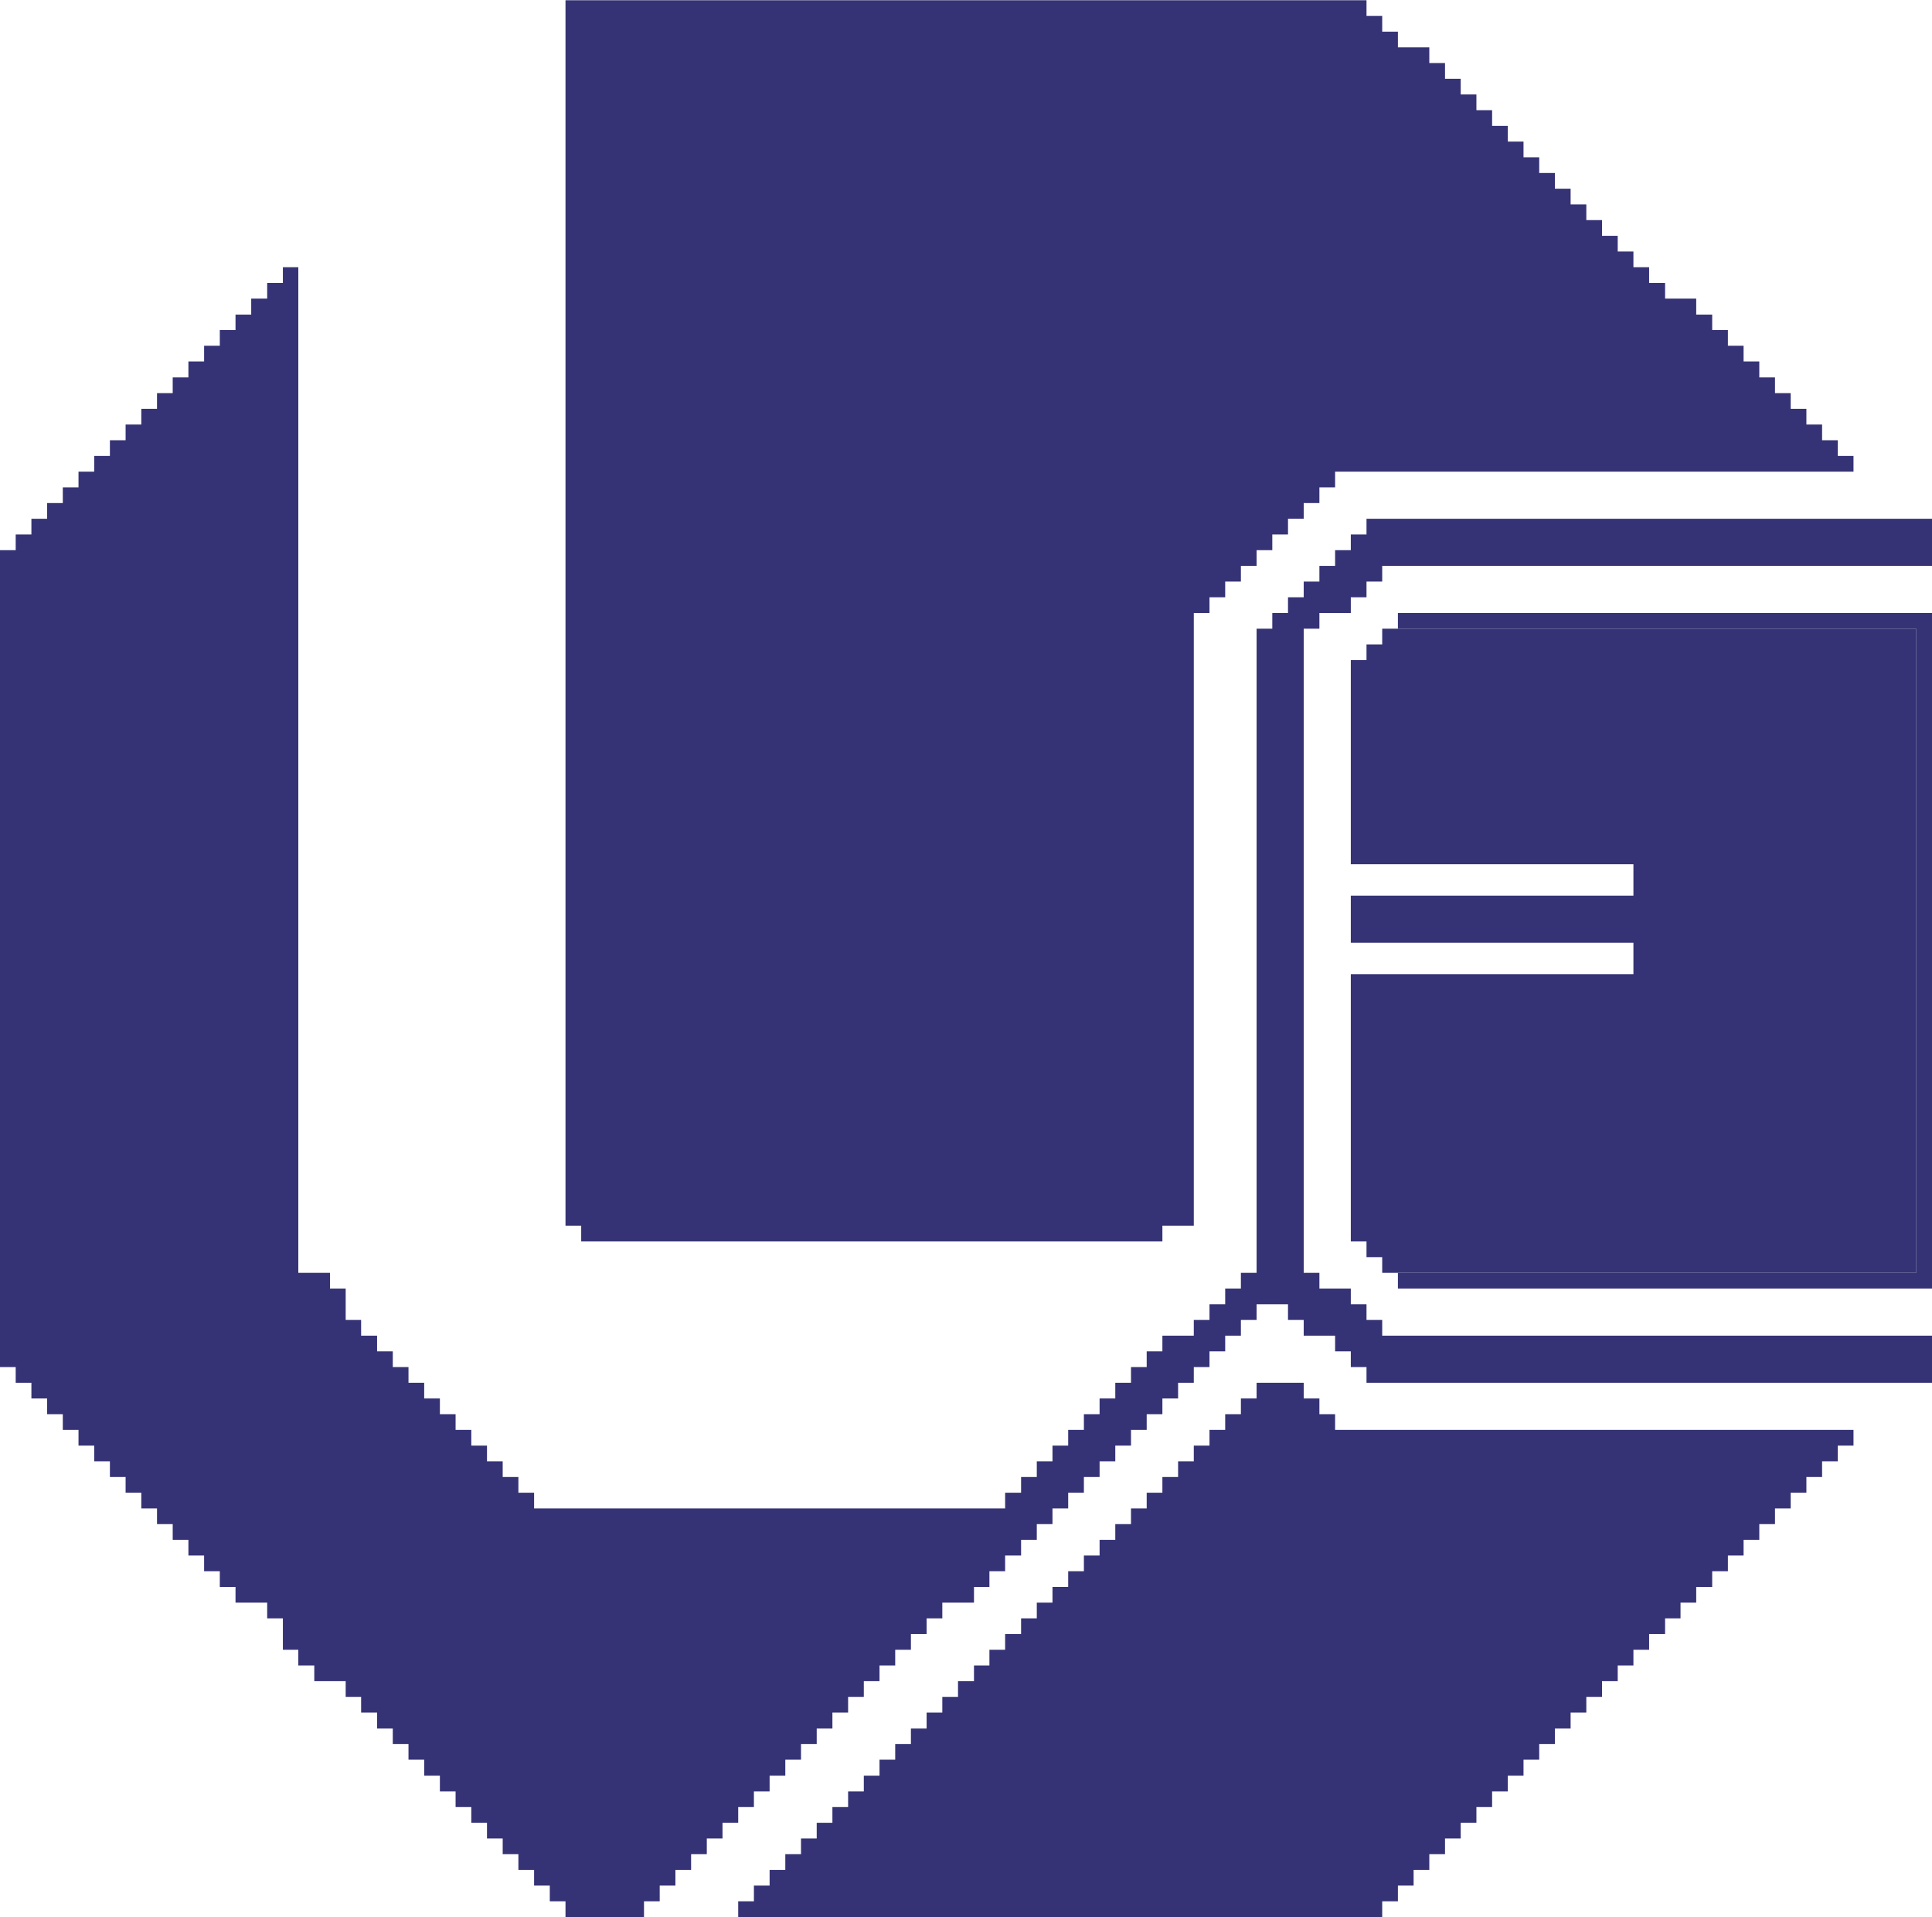 <?xml version="1.0" encoding="UTF-8"?>
<!DOCTYPE svg PUBLIC "-//W3C//DTD SVG 1.1//EN" "http://www.w3.org/Graphics/SVG/1.1/DTD/svg11.dtd">
<!-- Creator: CorelDRAW 2019 (64 Bit) -->
<svg xmlns="http://www.w3.org/2000/svg" xml:space="preserve" width="254px" height="252px" version="1.1" style="shape-rendering:geometricPrecision; text-rendering:geometricPrecision; image-rendering:optimizeQuality; fill-rule:evenodd; clip-rule:evenodd"
viewBox="0 0 72.6 72.01"
 xmlns:xlink="http://www.w3.org/1999/xlink"
 xmlns:xodm="http://www.corel.com/coreldraw/odm/2003">
 <defs>
  <style type="text/css">
   <![CDATA[
    .fil0 {fill:#353375}
   ]]>
  </style>
 </defs>
 <g id="Camada_x0020_1">
  <polygon class="fil0" points="21.25,46.04 21.84,46.04 21.84,46.63 43.68,46.63 43.68,46.04 44.86,46.04 44.86,23.02 45.45,23.02 45.45,22.43 46.04,22.43 46.04,21.84 46.63,21.84 46.63,21.25 47.22,21.25 47.22,20.66 47.81,20.66 47.81,20.07 48.4,20.07 48.4,19.48 48.99,19.48 48.99,18.89 49.58,18.89 49.58,18.3 50.17,18.3 50.17,17.71 69.65,17.71 69.65,17.12 69.06,17.12 69.06,16.53 68.47,16.53 68.47,15.94 67.88,15.94 67.88,15.35 67.29,15.35 67.29,14.76 66.7,14.76 66.7,14.17 66.11,14.17 66.11,13.57 65.52,13.57 65.52,12.98 64.93,12.98 64.93,12.39 64.34,12.39 64.34,11.81 63.74,11.81 63.74,11.21 62.57,11.21 62.57,10.62 61.97,10.62 61.97,10.03 61.38,10.03 61.38,9.44 60.79,9.44 60.79,8.85 60.2,8.85 60.2,8.26 59.61,8.26 59.61,7.67 59.02,7.67 59.02,7.08 58.43,7.08 58.43,6.49 57.84,6.49 57.84,5.9 57.25,5.9 57.25,5.31 56.66,5.31 56.66,4.72 56.07,4.72 56.07,4.13 55.48,4.13 55.48,3.54 54.89,3.54 54.89,2.95 54.3,2.95 54.3,2.36 53.71,2.36 53.71,1.77 52.53,1.77 52.53,1.18 51.94,1.18 51.94,0.59 51.35,0.59 51.35,0 21.25,0 "/>
  <polygon class="fil0" points="10.63,10.62 10.04,10.62 10.04,11.21 9.44,11.21 9.44,11.81 8.85,11.81 8.85,12.39 8.26,12.39 8.26,12.98 7.67,12.98 7.67,13.57 7.08,13.57 7.08,14.17 6.49,14.17 6.49,14.76 5.9,14.76 5.9,15.35 5.31,15.35 5.31,15.94 4.72,15.94 4.72,16.53 4.13,16.53 4.13,17.12 3.54,17.12 3.54,17.71 2.95,17.71 2.95,18.3 2.36,18.3 2.36,18.89 1.77,18.89 1.77,19.48 1.18,19.48 1.18,20.07 0.59,20.07 0.59,20.66 0,20.66 0,51.35 0.59,51.35 0.59,51.94 1.18,51.94 1.18,52.53 1.77,52.53 1.77,53.12 2.36,53.12 2.36,53.71 2.95,53.71 2.95,54.3 3.54,54.3 3.54,54.89 4.13,54.89 4.13,55.48 4.72,55.48 4.72,56.07 5.31,56.07 5.31,56.66 5.9,56.66 5.9,57.25 6.49,57.25 6.49,57.84 7.08,57.84 7.08,58.43 7.67,58.43 7.67,59.02 8.26,59.02 8.26,59.61 8.85,59.61 8.85,60.2 10.04,60.2 10.04,60.79 10.63,60.79 10.63,61.97 11.21,61.97 11.21,62.56 11.81,62.56 11.81,63.15 12.99,63.15 12.99,63.74 13.57,63.74 13.57,64.33 14.17,64.33 14.17,64.93 14.76,64.93 14.76,65.51 15.35,65.51 15.35,66.1 15.94,66.1 15.94,66.7 16.53,66.7 16.53,67.29 17.12,67.29 17.12,67.88 17.71,67.88 17.71,68.47 18.3,68.47 18.3,69.06 18.89,69.06 18.89,69.65 19.48,69.65 19.48,70.24 20.07,70.24 20.07,70.83 20.66,70.83 20.66,71.42 21.25,71.42 21.25,72.01 24.2,72.01 24.2,71.42 24.79,71.42 24.79,70.83 25.38,70.83 25.38,70.24 25.97,70.24 25.97,69.65 26.56,69.65 26.56,69.06 27.15,69.06 27.15,68.47 27.74,68.47 27.74,67.88 28.33,67.88 28.33,67.29 28.92,67.29 28.92,66.7 29.51,66.7 29.51,66.1 30.1,66.1 30.1,65.51 30.69,65.51 30.69,64.93 31.28,64.93 31.28,64.33 31.87,64.33 31.87,63.74 32.46,63.74 32.46,63.15 33.05,63.15 33.05,62.56 33.64,62.56 33.64,61.97 34.23,61.97 34.23,61.38 34.82,61.38 34.82,60.79 35.41,60.79 35.41,60.2 36.6,60.2 36.6,59.61 37.18,59.61 37.18,59.02 37.77,59.02 37.77,58.43 38.37,58.43 38.37,57.84 38.96,57.84 38.96,57.25 39.55,57.25 39.55,56.66 40.14,56.66 40.14,56.07 40.73,56.07 40.73,55.48 41.32,55.48 41.32,54.89 41.91,54.89 41.91,54.3 42.5,54.3 42.5,53.71 43.09,53.71 43.09,53.12 43.68,53.12 43.68,52.53 44.27,52.53 44.27,51.94 44.86,51.94 44.86,51.35 45.45,51.35 45.45,50.76 46.04,50.76 46.04,50.17 46.63,50.17 46.63,49.58 47.22,49.58 47.22,48.99 48.4,48.99 48.4,49.58 48.99,49.58 48.99,50.17 50.17,50.17 50.17,50.76 50.76,50.76 50.76,51.35 51.35,51.35 51.35,51.94 72.6,51.94 72.6,50.17 51.94,50.17 51.94,49.58 51.35,49.58 51.35,48.99 50.76,48.99 50.76,48.4 49.58,48.4 49.58,47.81 48.99,47.81 48.99,23.61 49.58,23.61 49.58,23.02 50.76,23.02 50.76,22.43 51.35,22.43 51.35,21.84 51.94,21.84 51.94,21.25 72.6,21.25 72.6,19.48 51.35,19.48 51.35,20.07 50.76,20.07 50.76,20.66 50.17,20.66 50.17,21.25 49.58,21.25 49.58,21.84 48.99,21.84 48.99,22.43 48.4,22.43 48.4,23.02 47.81,23.02 47.81,23.61 47.22,23.61 47.22,47.81 46.63,47.81 46.63,48.4 46.04,48.4 46.04,48.99 45.45,48.99 45.45,49.58 44.86,49.58 44.86,50.17 43.68,50.17 43.68,50.76 43.09,50.76 43.09,51.35 42.5,51.35 42.5,51.94 41.91,51.94 41.91,52.53 41.32,52.53 41.32,53.12 40.73,53.12 40.73,53.71 40.14,53.71 40.14,54.3 39.55,54.3 39.55,54.89 38.96,54.89 38.96,55.48 38.37,55.48 38.37,56.07 37.77,56.07 37.77,56.66 20.07,56.66 20.07,56.07 19.48,56.07 19.48,55.48 18.89,55.48 18.89,54.89 18.3,54.89 18.3,54.3 17.71,54.3 17.71,53.71 17.12,53.71 17.12,53.12 16.53,53.12 16.53,52.53 15.94,52.53 15.94,51.94 15.35,51.94 15.35,51.35 14.76,51.35 14.76,50.76 14.17,50.76 14.17,50.17 13.57,50.17 13.57,49.58 12.99,49.58 12.99,48.4 12.4,48.4 12.4,47.81 11.21,47.81 11.21,10.03 10.63,10.03 "/>
  <polygon class="fil0" points="51.94,24.2 51.35,24.2 51.35,24.79 50.76,24.79 50.76,32.46 61.38,32.46 61.38,33.64 50.76,33.64 50.76,35.41 61.38,35.41 61.38,36.59 50.76,36.59 50.76,46.63 51.35,46.63 51.35,47.22 51.94,47.22 51.94,47.81 72.01,47.81 72.01,23.61 51.94,23.61 "/>
  <polygon class="fil0" points="47.22,52.53 46.63,52.53 46.63,53.12 46.04,53.12 46.04,53.71 45.45,53.71 45.45,54.3 44.86,54.3 44.86,54.89 44.27,54.89 44.27,55.48 43.68,55.48 43.68,56.07 43.09,56.07 43.09,56.66 42.5,56.66 42.5,57.25 41.91,57.25 41.91,57.84 41.32,57.84 41.32,58.43 40.73,58.43 40.73,59.02 40.14,59.02 40.14,59.61 39.55,59.61 39.55,60.2 38.96,60.2 38.96,60.79 38.37,60.79 38.37,61.38 37.77,61.38 37.77,61.97 37.18,61.97 37.18,62.56 36.6,62.56 36.6,63.15 36,63.15 36,63.74 35.41,63.74 35.41,64.33 34.82,64.33 34.82,64.93 34.23,64.93 34.23,65.51 33.64,65.51 33.64,66.1 33.05,66.1 33.05,66.7 32.46,66.7 32.46,67.29 31.87,67.29 31.87,67.88 31.28,67.88 31.28,68.47 30.69,68.47 30.69,69.06 30.1,69.06 30.1,69.65 29.51,69.65 29.51,70.24 28.92,70.24 28.92,70.83 28.33,70.83 28.33,71.42 27.74,71.42 27.74,72.01 51.94,72.01 51.94,71.42 52.53,71.42 52.53,70.83 53.12,70.83 53.12,70.24 53.71,70.24 53.71,69.65 54.3,69.65 54.3,69.06 54.89,69.06 54.89,68.47 55.48,68.47 55.48,67.88 56.07,67.88 56.07,67.29 56.66,67.29 56.66,66.7 57.25,66.7 57.25,66.1 57.84,66.1 57.84,65.51 58.43,65.51 58.43,64.93 59.02,64.93 59.02,64.33 59.61,64.33 59.61,63.74 60.2,63.74 60.2,63.15 60.79,63.15 60.79,62.56 61.38,62.56 61.38,61.97 61.97,61.97 61.97,61.38 62.57,61.38 62.57,60.79 63.15,60.79 63.15,60.2 63.74,60.2 63.74,59.61 64.34,59.61 64.34,59.02 64.93,59.02 64.93,58.43 65.52,58.43 65.52,57.84 66.11,57.84 66.11,57.25 66.7,57.25 66.7,56.66 67.29,56.66 67.29,56.07 67.88,56.07 67.88,55.48 68.47,55.48 68.47,54.89 69.06,54.89 69.06,54.3 69.65,54.3 69.65,53.71 50.17,53.71 50.17,53.12 49.58,53.12 49.58,52.53 48.99,52.53 48.99,51.94 47.22,51.94 "/>
  <polygon class="fil0" points="52.53,47.81 52.53,48.4 72.6,48.4 72.6,23.02 52.53,23.02 52.53,23.61 72.01,23.61 72.01,47.81 "/>
 </g>
</svg>
